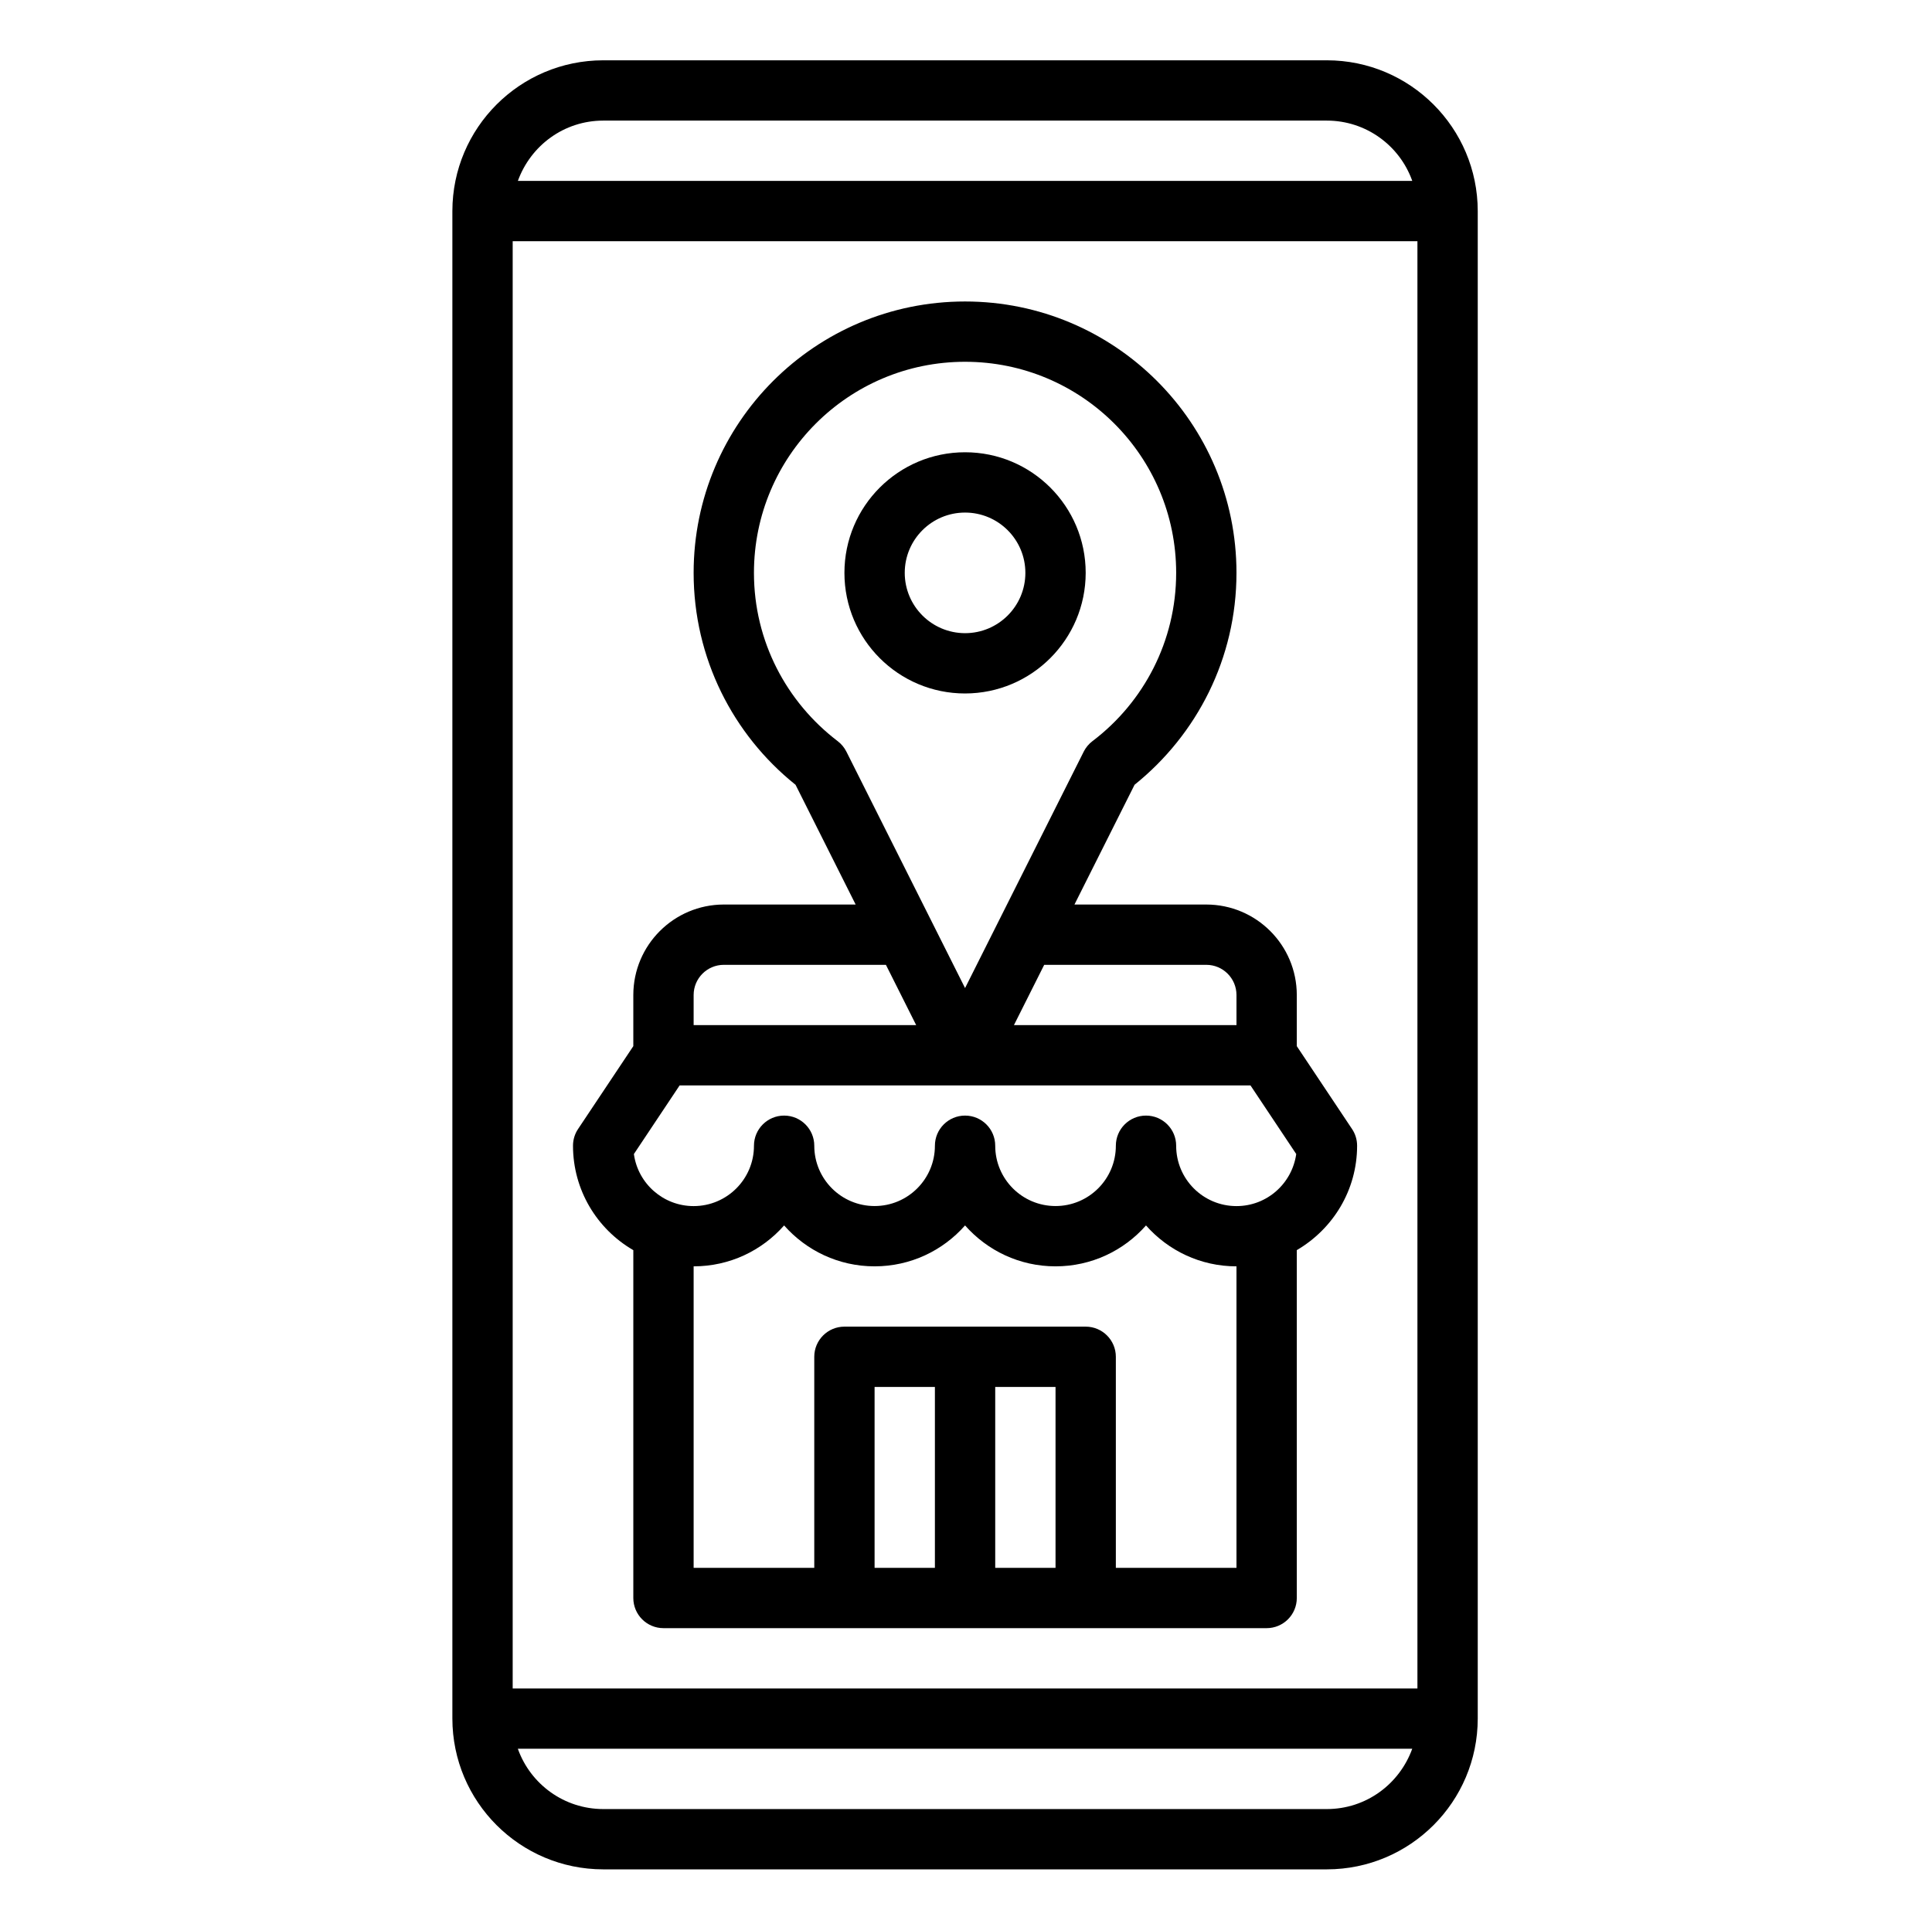 <?xml version="1.0" encoding="utf-8"?>
<!-- Generator: Adobe Illustrator 17.0.0, SVG Export Plug-In . SVG Version: 6.00 Build 0)  -->
<!DOCTYPE svg PUBLIC "-//W3C//DTD SVG 1.1//EN" "http://www.w3.org/Graphics/SVG/1.1/DTD/svg11.dtd">
<svg version="1.1" id="Layer_1" xmlns="http://www.w3.org/2000/svg" xmlns:xlink="http://www.w3.org/1999/xlink" x="0px" y="0px"
	 width="1025px" height="1024px" viewBox="0 0 1025 1024" enable-background="new 0 0 1025 1024" xml:space="preserve">
<g><path d="M704 32h-384c-44.162 0.051-79.949 35.838-80 79.995l-0 0.005v800c0.051 44.162 35.838 79.949 79.995 80l384.005 0c44.162-0.051 79.949-35.838 80-79.995l0-0.005v-800c-0.051-44.162-35.838-79.949-79.995-80l-0.005-0zM320 64h384c20.764 0.028 38.441 13.214 45.142 31.665l0.106 0.335h-474.496c6.807-18.786 24.484-31.972 45.245-32l0.003-0zM704 960h-384c-20.764-0.028-38.441-13.214-45.142-31.665l-0.106-0.335h474.496c-6.807 18.786-24.484 31.972-45.245 32l-0.003 0zM752 896h-480v-768h480z"></path><path d="M336 663.4v184.6c0 8.837 7.163 16 16 16v0h320c8.837 0 16-7.163 16-16v0-184.6c19.254-11.271 31.985-31.847 32-55.398l0-0.002c-0-3.308-1.004-6.382-2.724-8.933l0.036 0.057-29.312-43.968v-27.156c-0.032-26.497-21.503-47.968-47.997-48l-69.959-0 31.89-63.55c33.077-26.611 54.066-67.086 54.066-112.463 0-79.529-64.471-144-144-144s-144 64.471-144 144c0 45.377 20.989 85.852 53.788 112.246l0.278 0.217 31.89 63.55h-69.956c-26.497 0.032-47.968 21.503-48 47.997l-0 0.003v27.156l-29.312 43.968c-1.684 2.494-2.688 5.568-2.688 8.876l-0 0c0.015 23.553 12.746 44.129 31.698 55.236l0.302 0.164zM496 832h-32v-96h32zM560 832h-32v-96h32zM656 832h-64v-112c0-8.837-7.163-16-16-16v0h-128c-8.837 0-16 7.163-16 16v0 112h-64v-160c0.006 0 0.014 0 0.021 0 19.085 0 36.215-8.37 47.919-21.64l0.060-0.070c11.772 13.34 28.909 21.71 48 21.71s36.228-8.37 47.94-21.641l0.060-0.069c11.772 13.34 28.909 21.71 48 21.71s36.228-8.37 47.94-21.641l0.060-0.069c11.764 13.34 28.894 21.71 47.979 21.71 0.007 0 0.015-0 0.022-0l-0.001 0zM640 512c8.832 0.010 15.99 7.168 16 15.999l0 0.001v16h-118.070l16.058-32zM449.048 398.872c-1.135-2.234-2.698-4.098-4.593-5.548l-0.039-0.028c-27.102-20.661-44.416-52.964-44.416-89.311 0-61.856 50.144-112 112-112s112 50.144 112 112c0 36.347-17.314 68.649-44.143 89.111l-0.273 0.2c-1.934 1.478-3.497 3.342-4.59 5.485l-0.042 0.091-62.952 125.452zM368 528c0.010-8.832 7.168-15.99 15.999-16l86.013-0 16.058 32h-118.070zM360.562 576h302.876l24.262 36.4c-2.225 15.692-15.569 27.629-31.7 27.629-17.673 0-32-14.327-32-32 0-0.010 0-0.020 0-0.030l-0 0.002c0-8.837-7.163-16-16-16s-16 7.163-16 16v0c0 17.673-14.327 32-32 32s-32-14.327-32-32v0c0-8.837-7.163-16-16-16s-16 7.163-16 16v0c0 17.673-14.327 32-32 32s-32-14.327-32-32v0c0-8.837-7.163-16-16-16s-16 7.163-16 16v0c0 0.008 0 0.019 0 0.029 0 17.673-14.327 32-32 32-16.131 0-29.475-11.936-31.68-27.458l-0.020-0.17z"></path><path d="M576 304c0-35.346-28.654-64-64-64s-64 28.654-64 64c0 35.346 28.654 64 64 64v0c35.33-0.041 63.959-28.67 64-63.996l0-0.004zM480 304c0-17.673 14.327-32 32-32s32 14.327 32 32c0 17.673-14.327 32-32 32v0c-17.664-0.022-31.978-14.336-32-31.998l-0-0.002z"></path></g>
</svg>
